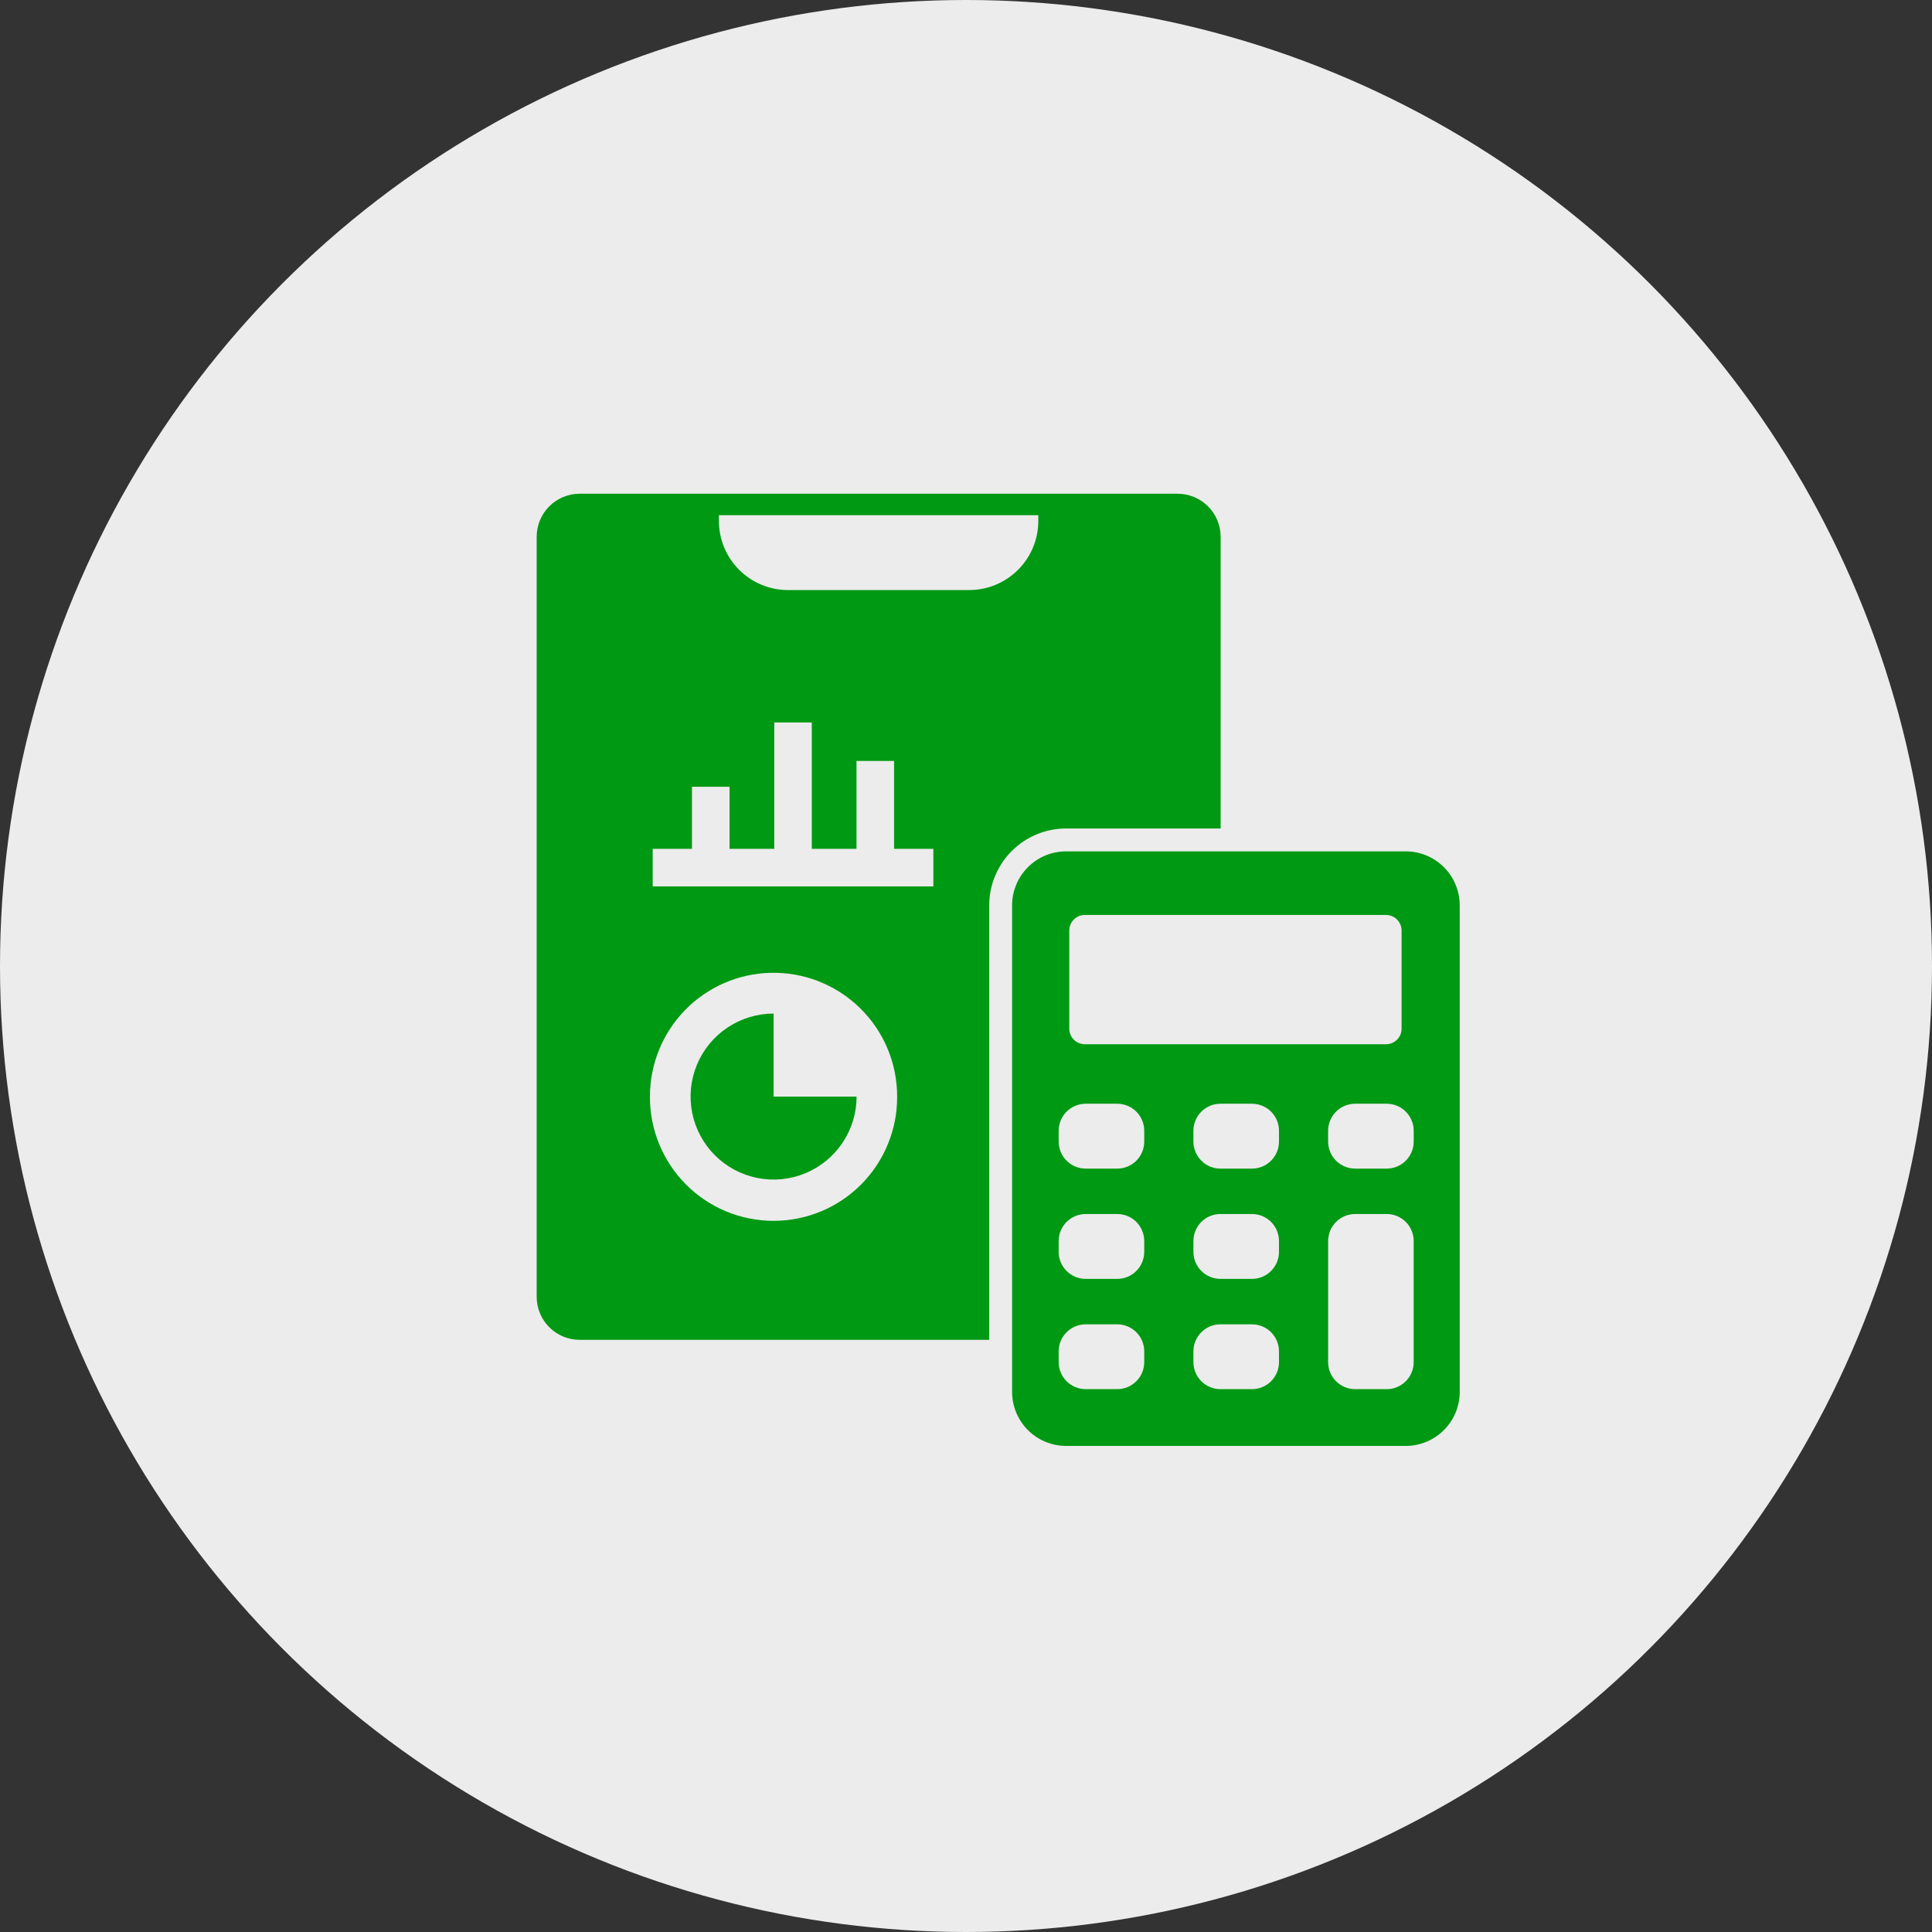 <svg xmlns="http://www.w3.org/2000/svg" width="90" height="90" fill="none" viewBox="0 0 90 90">
    <rect x="0" y="0" width="90" height="90" fill="#333333" stroke="none"/>
    <circle cx="45" cy="45" r="45" fill="#ECECEC"/>
    <path fill="#009914" d="M27.003 23c-.532 0-1.041.212-1.417.588-.375.375-.586.885-.586 1.416v35.408c0 .531.212 1.04.587 1.416.375.375.885.586 1.416.587h19.079V42.178c0-.47.092-.937.273-1.372.18-.434.444-.83.776-1.162.333-.333.728-.597 1.163-.777.435-.18.9-.273 1.371-.273h7.197v-13.59c0-.53-.21-1.04-.586-1.416C55.9 23.212 55.39 23 54.86 23H27.003zm6.485 1h14.88v.266c0 .423-.083.842-.245 1.233-.162.39-.4.746-.699 1.045-.299.3-.654.536-1.045.698-.39.162-.81.245-1.233.245H36.71c-.423 0-.841-.083-1.232-.245-.391-.162-.746-.399-1.045-.698-.3-.3-.537-.654-.699-1.045-.161-.39-.245-.81-.245-1.233V24zm2.58 9.656h1.748v5.887h2.083v-4.095h1.75v4.095h1.83v1.749H30.405v-1.749h1.83v-2.892h1.75v2.892h2.083v-5.887zm-.19 11.662c.77-.02 1.535.113 2.253.393.717.28 1.37.702 1.922 1.24.552.537.99 1.18 1.289 1.89.298.71.451 1.472.45 2.242.004.759-.142 1.511-.43 2.213-.287.702-.71 1.34-1.245 1.879-.535.538-1.171.964-1.872 1.256-.7.29-1.452.44-2.21.44-.759 0-1.51-.15-2.21-.44-.701-.292-1.337-.718-1.872-1.256-.535-.538-.959-1.177-1.246-1.879-.288-.702-.434-1.454-.43-2.213-.002-1.501.582-2.944 1.628-4.021 1.046-1.077 2.471-1.703 3.972-1.744z"/>
    <path fill="#009914" d="M49.665 39.66c-.33 0-.658.064-.964.19-.305.127-.583.313-.817.547-.233.234-.419.511-.545.817-.127.305-.192.633-.192.963v22.661c0 .331.065.659.192.964.126.306.312.583.545.817.234.234.512.42.817.546.306.127.633.192.964.192h15.817c.33 0 .658-.065.964-.192.305-.127.583-.312.817-.546.234-.234.419-.511.546-.817.126-.306.191-.633.191-.964v-22.66c0-.331-.065-.659-.191-.964-.127-.306-.313-.583-.546-.817-.234-.234-.512-.42-.817-.546-.306-.127-.633-.192-.964-.192H49.665zm.873 2.962h14.026c.096 0 .19.02.279.056.088.036.168.09.235.157.068.068.121.148.158.236.036.088.055.183.055.278v4.57c0 .095-.019.19-.055.278-.037.088-.09.168-.158.236-.067.067-.147.12-.235.157-.089.037-.183.055-.279.055H50.538c-.096 0-.19-.018-.278-.055-.089-.036-.169-.09-.236-.157-.068-.068-.121-.148-.158-.236-.036-.088-.055-.183-.055-.278v-4.57c0-.095.019-.19.055-.278.037-.088.09-.168.158-.236.067-.067.147-.12.236-.157.088-.037.182-.056.278-.056zm.038 8.794h1.466c.166 0 .33.032.482.095.153.063.292.156.41.273.116.117.21.255.273.408.063.153.096.317.096.482v.504c0 .166-.033.33-.096.483-.063.152-.156.292-.273.409-.117.117-.256.21-.41.273-.152.063-.316.095-.482.095h-1.466c-.166 0-.33-.032-.482-.096-.153-.063-.292-.156-.409-.273-.116-.117-.21-.256-.272-.409-.063-.153-.096-.316-.096-.482v-.504c0-.334.133-.654.37-.89.235-.235.555-.368.889-.368zm6.277 0h1.467c.165 0 .329.032.481.095.153.063.292.156.41.273.116.117.21.256.273.408.063.153.096.317.096.482v.504c0 .166-.033.33-.096.483-.063.152-.156.291-.273.408-.117.117-.256.21-.409.274-.153.063-.317.095-.482.095h-1.467c-.166 0-.33-.033-.482-.096-.153-.063-.292-.156-.408-.273-.117-.117-.21-.256-.273-.409-.063-.153-.096-.316-.096-.482v-.504c0-.334.133-.654.37-.89.235-.235.555-.368.889-.368zm6.277 0h1.467c.334 0 .653.133.89.369.235.236.368.555.368.889v.504c0 .166-.032.33-.095.482-.064.153-.156.292-.273.409-.117.117-.256.21-.408.273-.153.063-.317.096-.482.096H63.13c-.166 0-.33-.032-.483-.095-.152-.064-.291-.156-.409-.273-.117-.117-.21-.257-.273-.41-.063-.152-.096-.316-.096-.482v-.504c0-.165.033-.33.097-.482.063-.153.156-.291.273-.408.117-.117.256-.21.409-.273.153-.063.317-.095.482-.095zm-12.554 5.137h1.466c.166 0 .33.032.483.095.153.064.292.156.409.273.117.118.21.257.273.41.063.152.096.316.096.482v.504c0 .166-.033.33-.096.482-.064.153-.157.291-.274.408-.117.117-.256.21-.409.273-.153.063-.316.095-.482.095h-1.466c-.334 0-.654-.132-.89-.368s-.368-.556-.369-.89v-.504c0-.165.032-.33.096-.482.063-.153.156-.292.272-.409.117-.117.256-.21.409-.273.153-.063.316-.096.482-.096zm6.277 0h1.467c.165 0 .329.032.482.096.153.063.292.156.409.273.117.117.21.256.273.409.063.153.096.316.096.482v.504c0 .166-.033.33-.096.482-.064.153-.157.291-.274.408-.117.117-.256.21-.409.273-.152.063-.316.095-.481.095h-1.467c-.334 0-.654-.133-.89-.369-.236-.235-.368-.555-.369-.889v-.504c0-.165.033-.33.096-.482.063-.153.156-.292.273-.409.116-.117.255-.21.408-.273.153-.063.316-.096.482-.096zm6.277 0h1.467c.165 0 .329.033.482.096.152.063.291.156.408.273.117.117.21.256.273.41.063.152.095.316.095.481v5.641c0 .334-.133.654-.369.89s-.556.368-.89.368H63.13c-.165 0-.33-.032-.482-.095-.153-.063-.292-.156-.409-.273-.117-.116-.21-.255-.273-.408-.064-.153-.096-.316-.096-.482v-5.641c0-.166.032-.33.095-.483.063-.152.156-.291.273-.408.117-.117.257-.21.41-.274.152-.063.316-.095.482-.095zm-12.554 5.139h1.466c.166 0 .33.032.482.095.153.063.292.156.41.273.116.117.21.255.273.408.063.153.096.317.096.482v.504c0 .166-.033.33-.096.482-.064.153-.157.292-.274.408-.117.117-.256.21-.409.273-.153.063-.316.096-.482.095h-1.466c-.334 0-.654-.132-.89-.368s-.368-.556-.369-.89v-.504c0-.334.133-.654.37-.89.235-.235.555-.368.889-.368zm6.277 0h1.467c.165 0 .329.032.481.095.153.064.292.156.41.273.116.117.21.256.273.408.063.153.096.317.096.482v.504c0 .166-.033.33-.096.482-.064.153-.157.291-.274.408-.117.117-.256.21-.409.273-.152.063-.316.095-.481.095h-1.467c-.334 0-.654-.133-.89-.368-.236-.236-.368-.556-.369-.89v-.504c0-.334.133-.653.37-.89.235-.235.555-.368.889-.368zM36.037 47.216c-.765 0-1.513.227-2.148.652-.636.424-1.132 1.028-1.425 1.735-.292.706-.369 1.484-.22 2.234.15.75.518 1.439 1.058 1.98.541.54 1.23.909 1.98 1.058.75.149 1.527.072 2.234-.22.706-.293 1.31-.788 1.735-1.424.425-.636.652-1.384.652-2.148h-3.866v-3.867z"/>
</svg>
